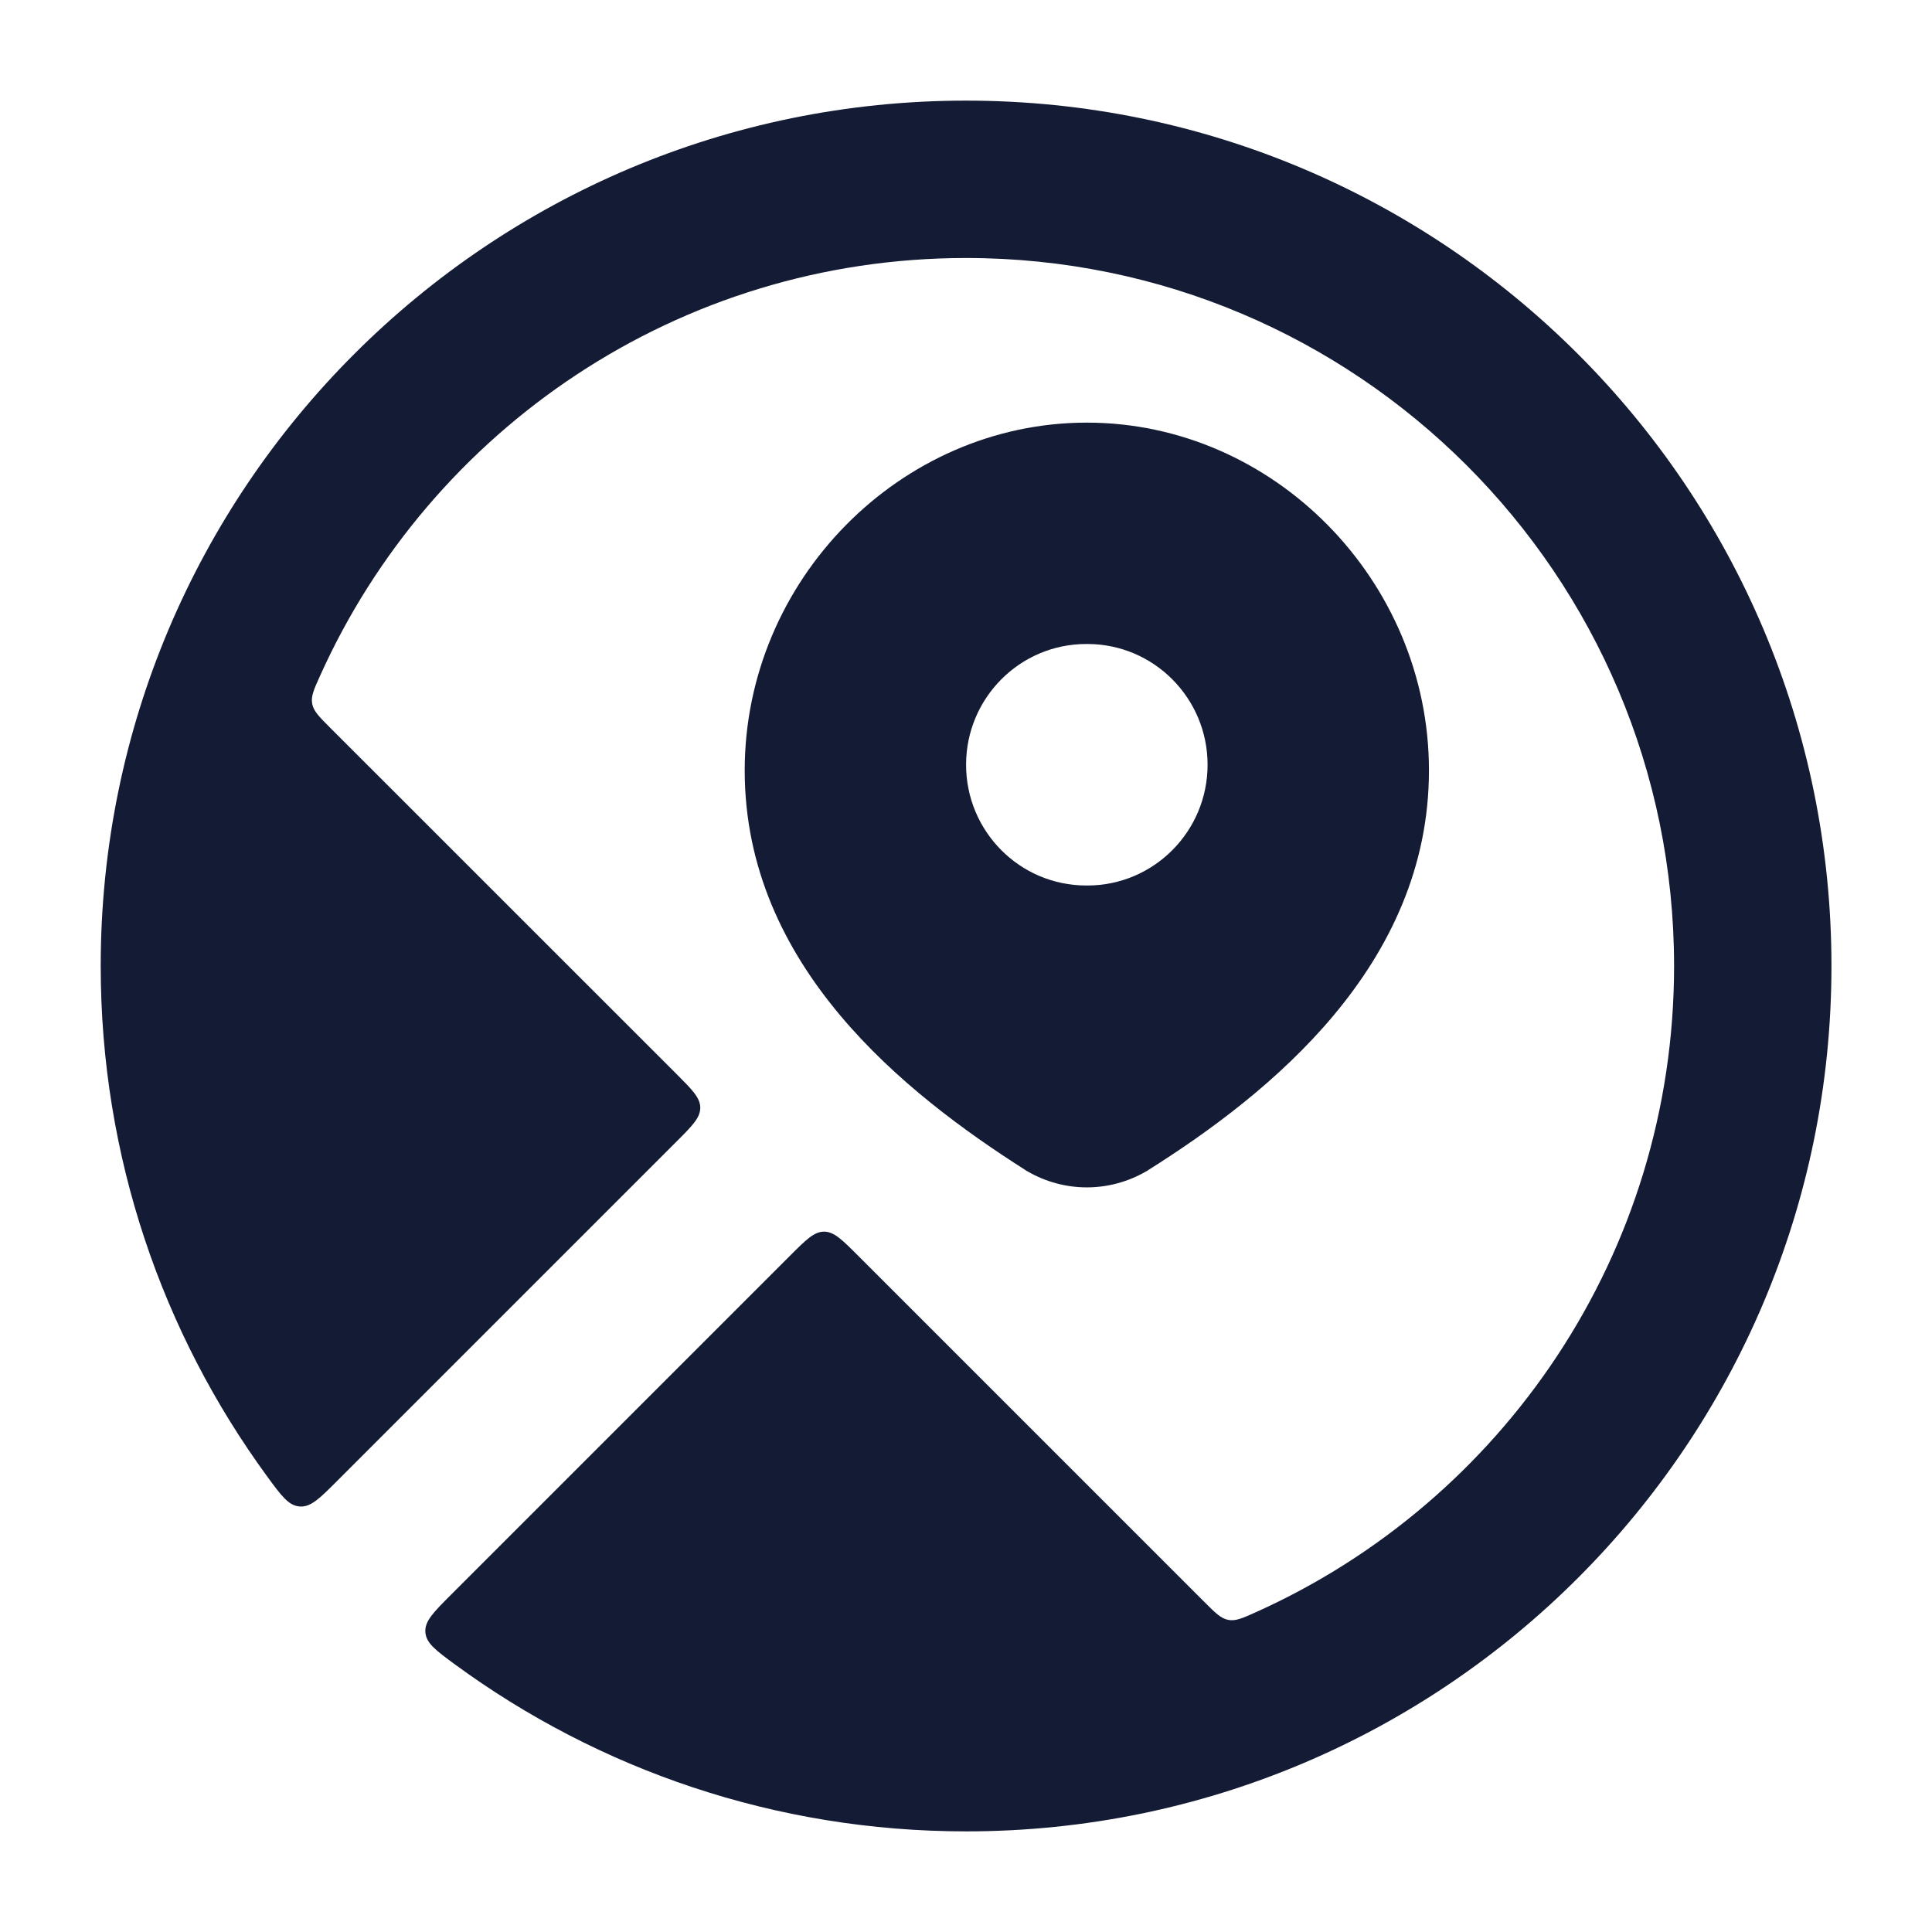 <svg width="24" height="24" viewBox="0 0 24 24" fill="none" xmlns="http://www.w3.org/2000/svg">
<path fill-rule="evenodd" clip-rule="evenodd" d="M13.501 5.25C11.182 5.25 9.251 7.21 9.251 9.57C9.251 12.003 11.236 13.579 12.738 14.535L12.751 14.544L12.764 14.551C12.988 14.681 13.242 14.75 13.501 14.75C13.76 14.75 14.014 14.681 14.238 14.551L14.25 14.545L14.261 14.537C15.772 13.586 17.751 11.995 17.751 9.57C17.751 7.21 15.82 5.25 13.501 5.25ZM13.494 8C12.669 8 12.001 8.672 12.001 9.5C12.001 10.328 12.669 11 13.494 11H13.508C14.332 11 15.001 10.328 15.001 9.5C15.001 8.672 14.332 8 13.508 8H13.494Z" fill="#141B34"/>
<path fill-rule="evenodd" clip-rule="evenodd" d="M12.001 1.25C6.064 1.25 1.251 6.063 1.251 12C1.251 14.371 2.019 16.563 3.319 18.341C3.496 18.583 3.585 18.703 3.722 18.714C3.86 18.725 3.97 18.615 4.19 18.395L8.399 14.186C8.599 13.986 8.699 13.886 8.699 13.761C8.699 13.637 8.599 13.537 8.399 13.337L4.1 9.039C3.963 8.902 3.895 8.834 3.878 8.742C3.861 8.65 3.899 8.565 3.975 8.397C5.351 5.336 8.427 3.205 12.001 3.205C16.858 3.205 20.796 7.142 20.796 12C20.796 15.574 18.665 18.649 15.604 20.026C15.435 20.102 15.351 20.14 15.259 20.123C15.167 20.106 15.099 20.038 14.962 19.901L10.661 15.6C10.461 15.4 10.361 15.3 10.237 15.3C10.113 15.3 10.013 15.4 9.813 15.6L5.604 19.809C5.384 20.029 5.274 20.139 5.284 20.277C5.295 20.414 5.416 20.503 5.657 20.68C7.435 21.981 9.628 22.75 12.001 22.75C17.938 22.75 22.751 17.937 22.751 12C22.751 6.063 17.938 1.25 12.001 1.25Z" fill="#141B34"/>
</svg>
